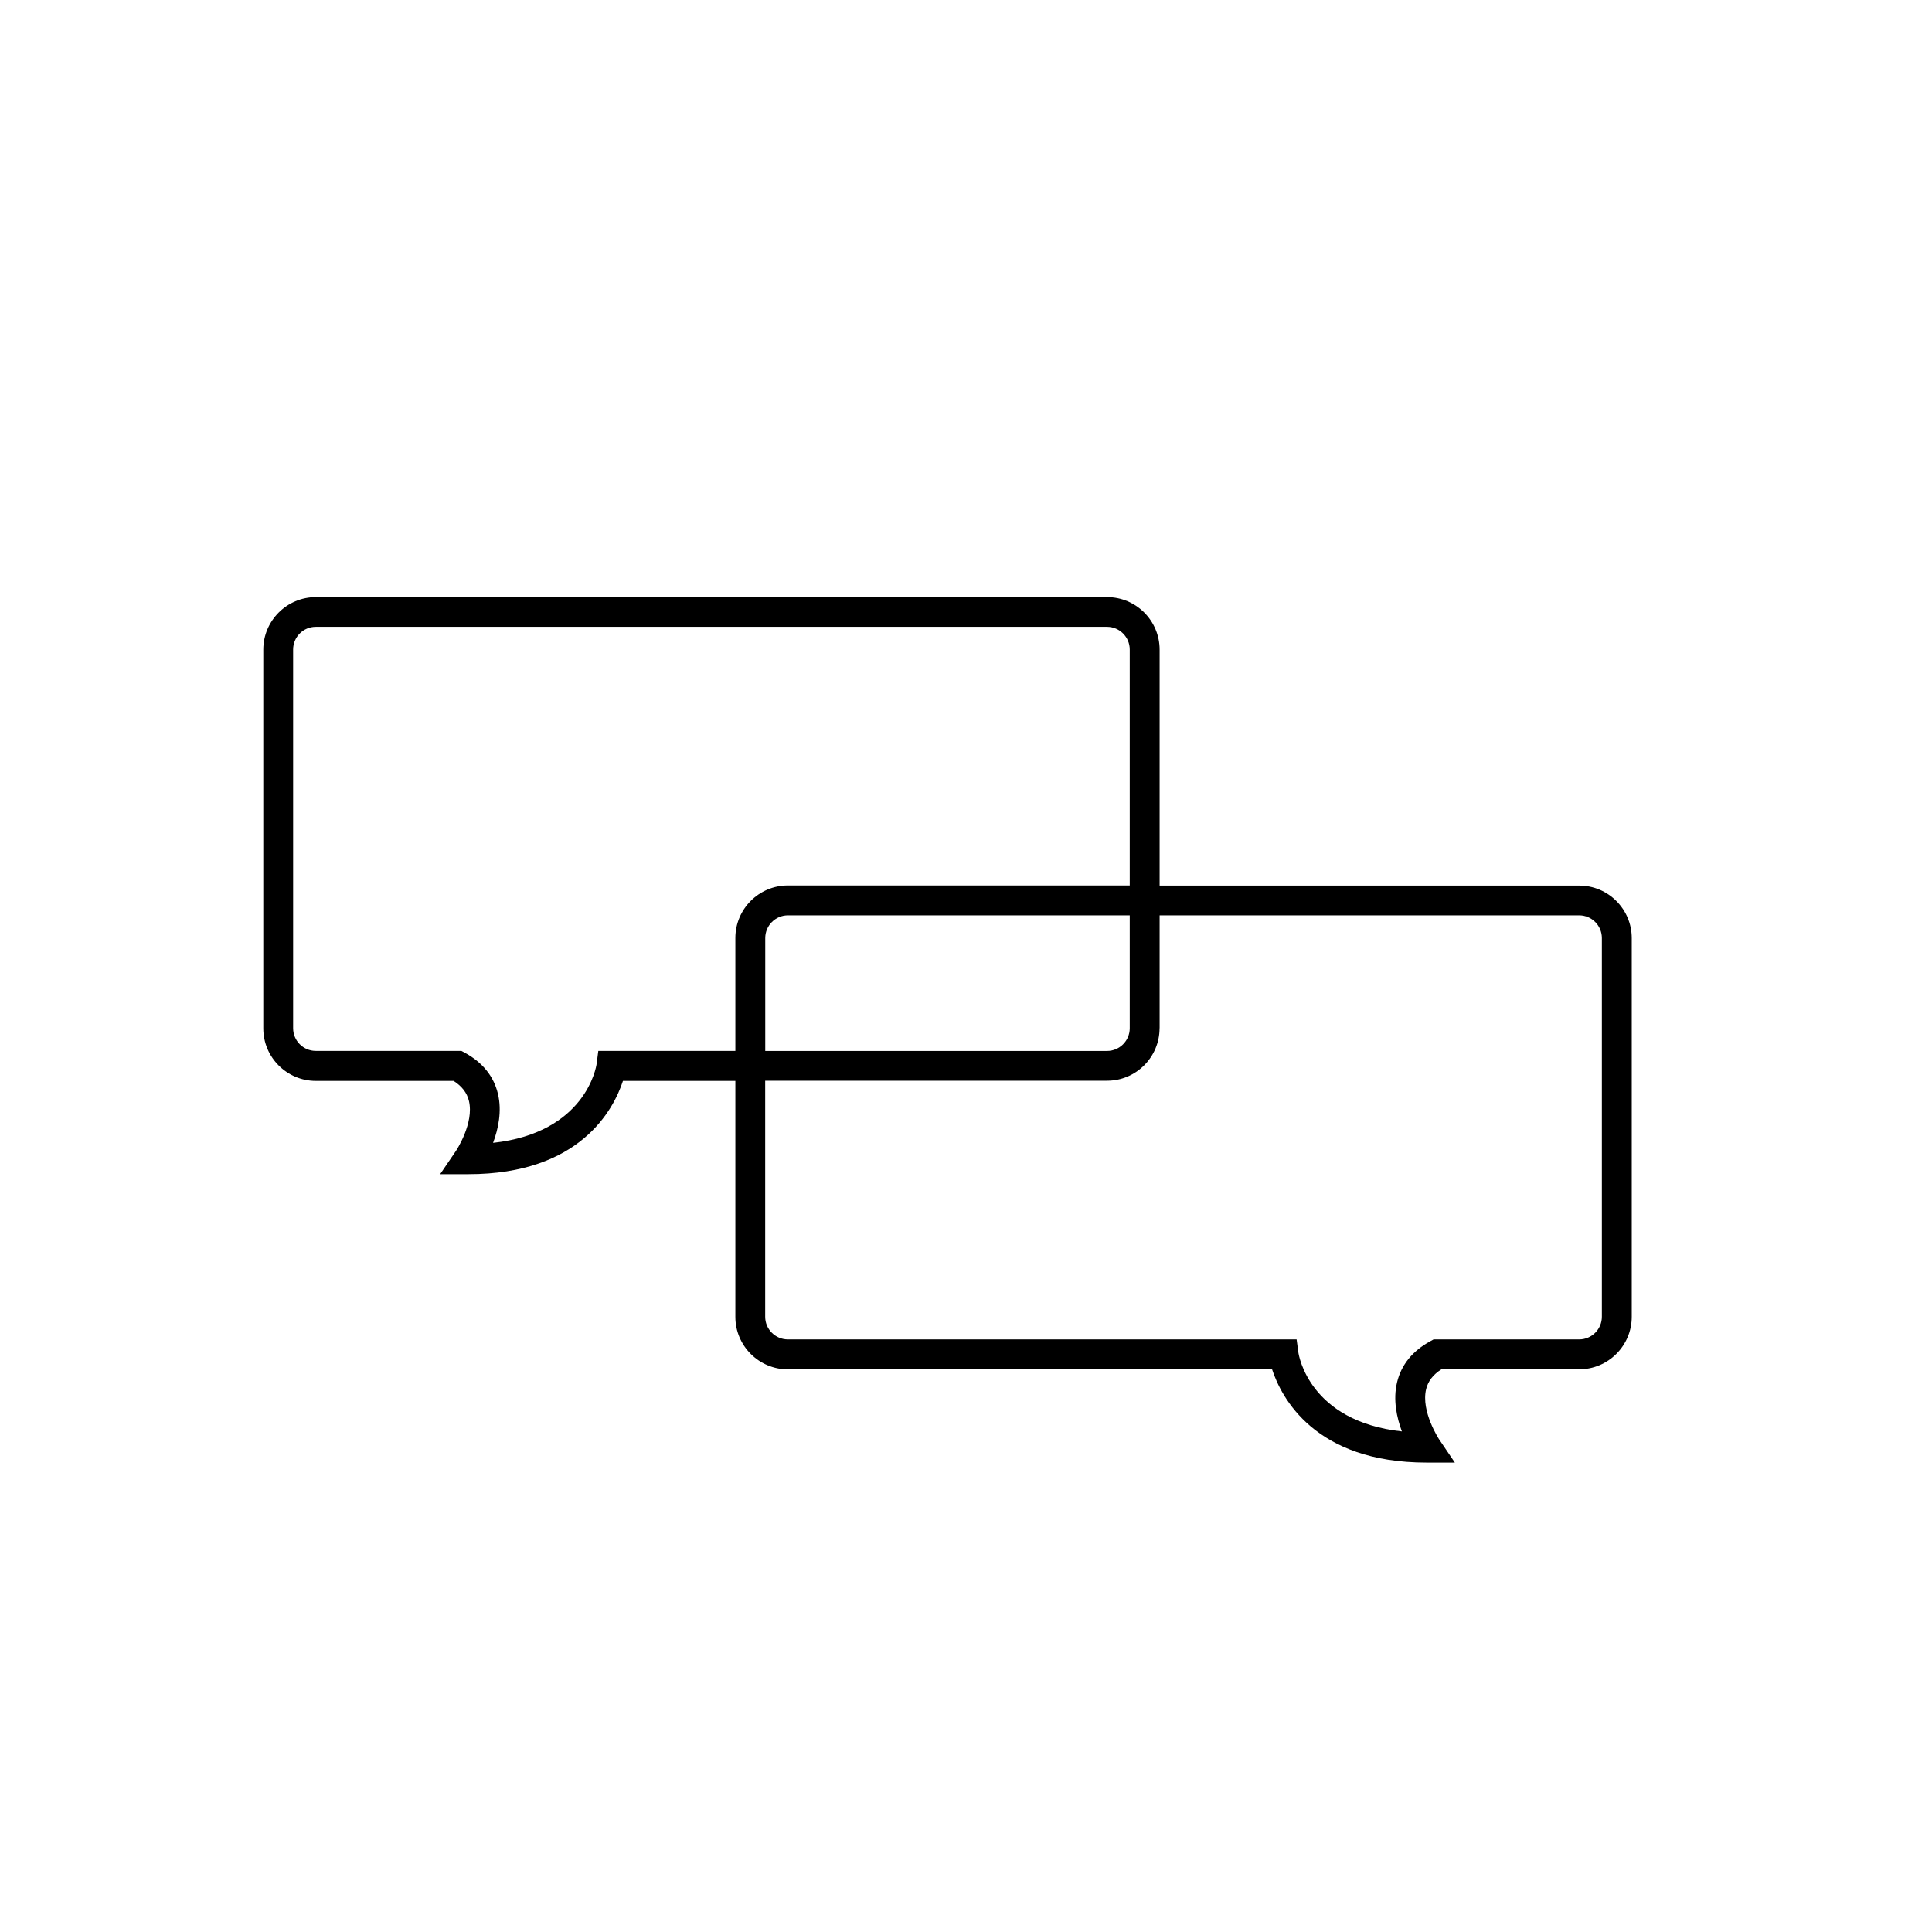 <?xml version="1.0" encoding="utf-8"?>
<!-- Generated by IcoMoon.io -->
<!DOCTYPE svg PUBLIC "-//W3C//DTD SVG 1.1//EN" "http://www.w3.org/Graphics/SVG/1.1/DTD/svg11.dtd">
<svg version="1.1" xmlns="http://www.w3.org/2000/svg" xmlns:xlink="http://www.w3.org/1999/xlink" width="32" height="32" viewBox="0 0 32 32">
<g>
</g>
	<path d="M13.050 22.679h8.019c0.154 0.47 0.708 1.546 2.561 1.546h0.467l-0.262-0.387c-0.002-0.005-0.302-0.458-0.214-0.828 0.032-0.134 0.116-0.242 0.254-0.33h2.282c0.479 0 0.87-0.39 0.87-0.869l0-6.273c0-0.48-0.391-0.87-0.87-0.87l-6.95-0v-3.908c0-0.48-0.39-0.87-0.87-0.87h-13.106c-0.479 0-0.87 0.39-0.87 0.87v6.273c0 0.48 0.391 0.87 0.87 0.87h2.282c0.137 0.087 0.222 0.197 0.254 0.331 0.089 0.369-0.211 0.823-0.214 0.827l-0.263 0.387h0.467c1.853 0 2.407-1.075 2.561-1.545h1.862v3.909c0 0.479 0.391 0.869 0.87 0.869zM19.207 17.031v-1.87h6.95c0.207 0 0.375 0.169 0.375 0.376v6.273c0 0.206-0.168 0.375-0.375 0.375h-2.412l-0.056 0.031c-0.294 0.161-0.479 0.389-0.549 0.679-0.070 0.29-0.005 0.586 0.080 0.814-1.533-0.167-1.708-1.259-1.715-1.308l-0.029-0.216-8.427 0c-0.206 0-0.375-0.168-0.375-0.375v-3.91h5.662c0.48 0 0.87-0.39 0.87-0.87zM12.675 17.406v-1.869c0-0.207 0.169-0.376 0.375-0.376h5.662v1.87c0 0.207-0.169 0.376-0.376 0.376l-5.662-0zM9.91 17.406l-0.028 0.215c-0.006 0.048-0.182 1.141-1.715 1.308 0.085-0.228 0.15-0.524 0.080-0.814-0.070-0.29-0.254-0.518-0.549-0.679l-0.056-0.030h-2.412c-0.207 0-0.375-0.169-0.375-0.376l-0-6.272c0-0.207 0.168-0.376 0.375-0.376h13.106c0.207 0 0.376 0.169 0.376 0.376l0 3.908h-5.662c-0.479 0-0.87 0.39-0.87 0.87v1.87l-2.27-0z" fill="#000000" />
</svg>
